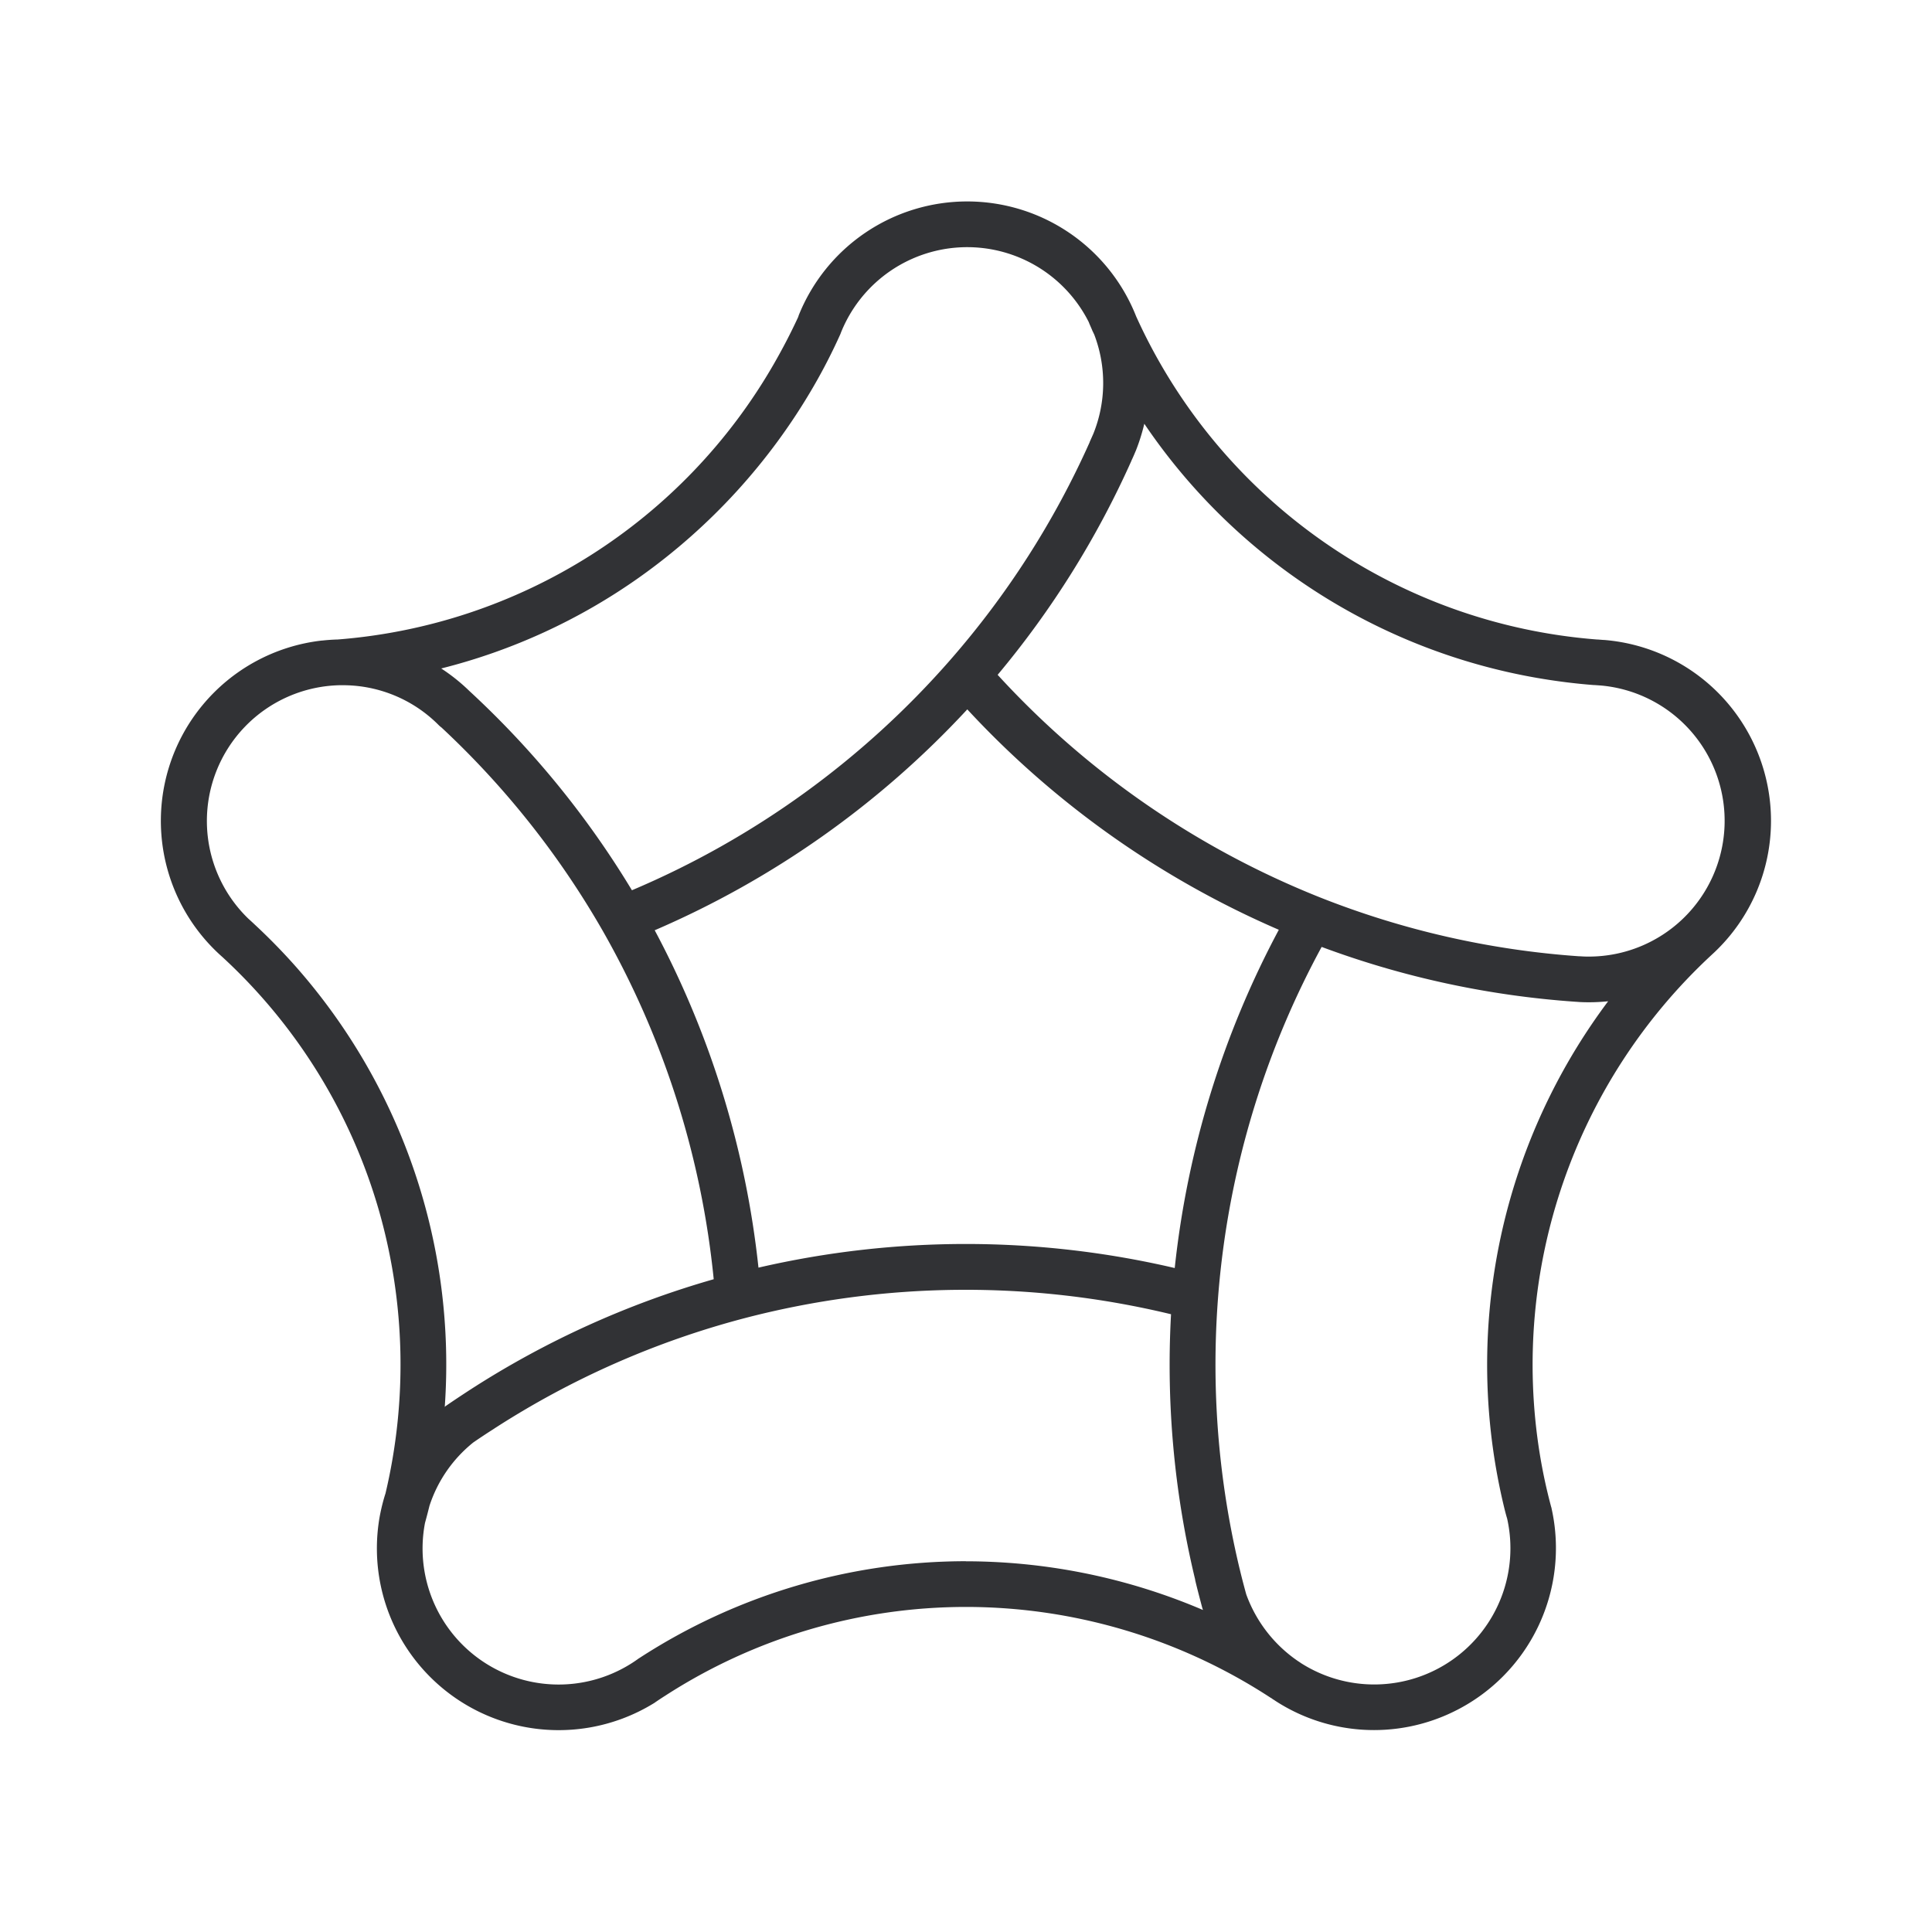 <svg width="24" height="24" fill="none" xmlns="http://www.w3.org/2000/svg"><path d="M22 10.196a2.254 2.254 0 0 0-2.07-2.246l-.021-.001-.063-.005h-.009a6.868 6.868 0 0 1-5.723-4.013 2.256 2.256 0 0 0-4.194-.009v.003l-.009.023-.003.006c-.09.193-.182.37-.292.562a6.865 6.865 0 0 1-5.421 3.428H4.19c-.06.002-.12.006-.176.012l-.011.001h-.004a2.254 2.254 0 0 0-1.231 3.936l.004.004a6.852 6.852 0 0 1 1.938 3.15 6.961 6.961 0 0 1 .079 3.504c-.026.08-.047.163-.064.246l-.006.03a2.258 2.258 0 0 0 3.402 2.332l.01-.006.005-.004a4.28 4.28 0 0 1 .116-.077l.005-.003a6.882 6.882 0 0 1 3.741-1.107h.031a6.926 6.926 0 0 1 3.758 1.13l.004.002.004.002.013.01.027.017.004.003a2.251 2.251 0 0 0 2.212.14 2.26 2.26 0 0 0 1.223-2.528c0-.006-.003-.013-.005-.019a6.673 6.673 0 0 1-.144-.674 6.941 6.941 0 0 1 2.134-6.18l.043-.04A2.249 2.249 0 0 0 22 10.196Zm-2.902-1.774c.231.04.467.07.701.088h.009l.07.005h.001a1.687 1.687 0 0 1-.134 3.368c-.028 0-.058 0-.087-.002l-.035-.002h-.01a10.754 10.754 0 0 1-3.22-.733 10.893 10.893 0 0 1-4-2.763c.674-.805 1.233-1.7 1.662-2.659l.001-.004c.018-.037.034-.075.05-.113l.004-.009c.043-.108.078-.22.105-.334a7.425 7.425 0 0 0 4.883 3.158Zm-4.505 7.33c-1.7-.397-3.47-.398-5.171-.005a11.49 11.49 0 0 0-1.289-4.191 11.472 11.472 0 0 0 3.883-2.744 11.469 11.469 0 0 0 3.87 2.738 11.497 11.497 0 0 0-1.293 4.201ZM10.107 4.799a7.045 7.045 0 0 0 .334-.652l.005-.014a1.69 1.69 0 0 1 3.08-.13l.003.009c.013.032.028.063.04.094l.024.05c.152.398.148.837-.011 1.232l-.044.099-.002.005v.002a10.81 10.81 0 0 1-1.734 2.707 10.891 10.891 0 0 1-3.952 2.858 11.342 11.342 0 0 0-2.02-2.476 2.295 2.295 0 0 0-.349-.279 7.36 7.36 0 0 0 2.458-1.13 7.536 7.536 0 0 0 2.168-2.375ZM3.668 12a7.545 7.545 0 0 0-.507-.518l-.003-.003a4.351 4.351 0 0 0-.073-.067 1.687 1.687 0 0 1 1.136-2.9h.033a1.676 1.676 0 0 1 1.193.493.289.289 0 0 0 .037.032 10.77 10.77 0 0 1 2 2.52 10.914 10.914 0 0 1 1.382 4.334c-1.07.306-2.089.768-3.023 1.371l-.008.005c-.09.059-.183.12-.285.19l-.017.012-.008.008a7.468 7.468 0 0 0-1.857-5.477Zm8.33 7.394a7.453 7.453 0 0 0-4.054 1.202l-.003.002-.004.002a1.69 1.69 0 0 1-2.659-1.674l.001-.006c.02-.072.039-.145.056-.214.101-.31.29-.583.544-.787a8.51 8.51 0 0 1 .257-.17l.007-.005c.954-.616 2-1.078 3.098-1.367a10.874 10.874 0 0 1 5.306-.051 11.375 11.375 0 0 0 .3 3.297v.006c.026.11.056.223.086.337a.333.333 0 0 0 .006.02l.005.014a7.514 7.514 0 0 0-2.914-.605h-.031Zm6.765-4.51a7.544 7.544 0 0 0-.07 3.874c.009.035.018.07.029.105a1.692 1.692 0 0 1-2.565 1.794l-.002-.002-.035-.023-.01-.007-.003-.002a1.708 1.708 0 0 1-.626-.818c-.029-.106-.057-.212-.081-.314l-.002-.007a10.87 10.87 0 0 1 1.02-7.721c1.012.377 2.074.606 3.152.681h.002l.057.004a2.304 2.304 0 0 0 .348-.01 7.526 7.526 0 0 0-1.214 2.446Z" fill="#313235"/></svg>